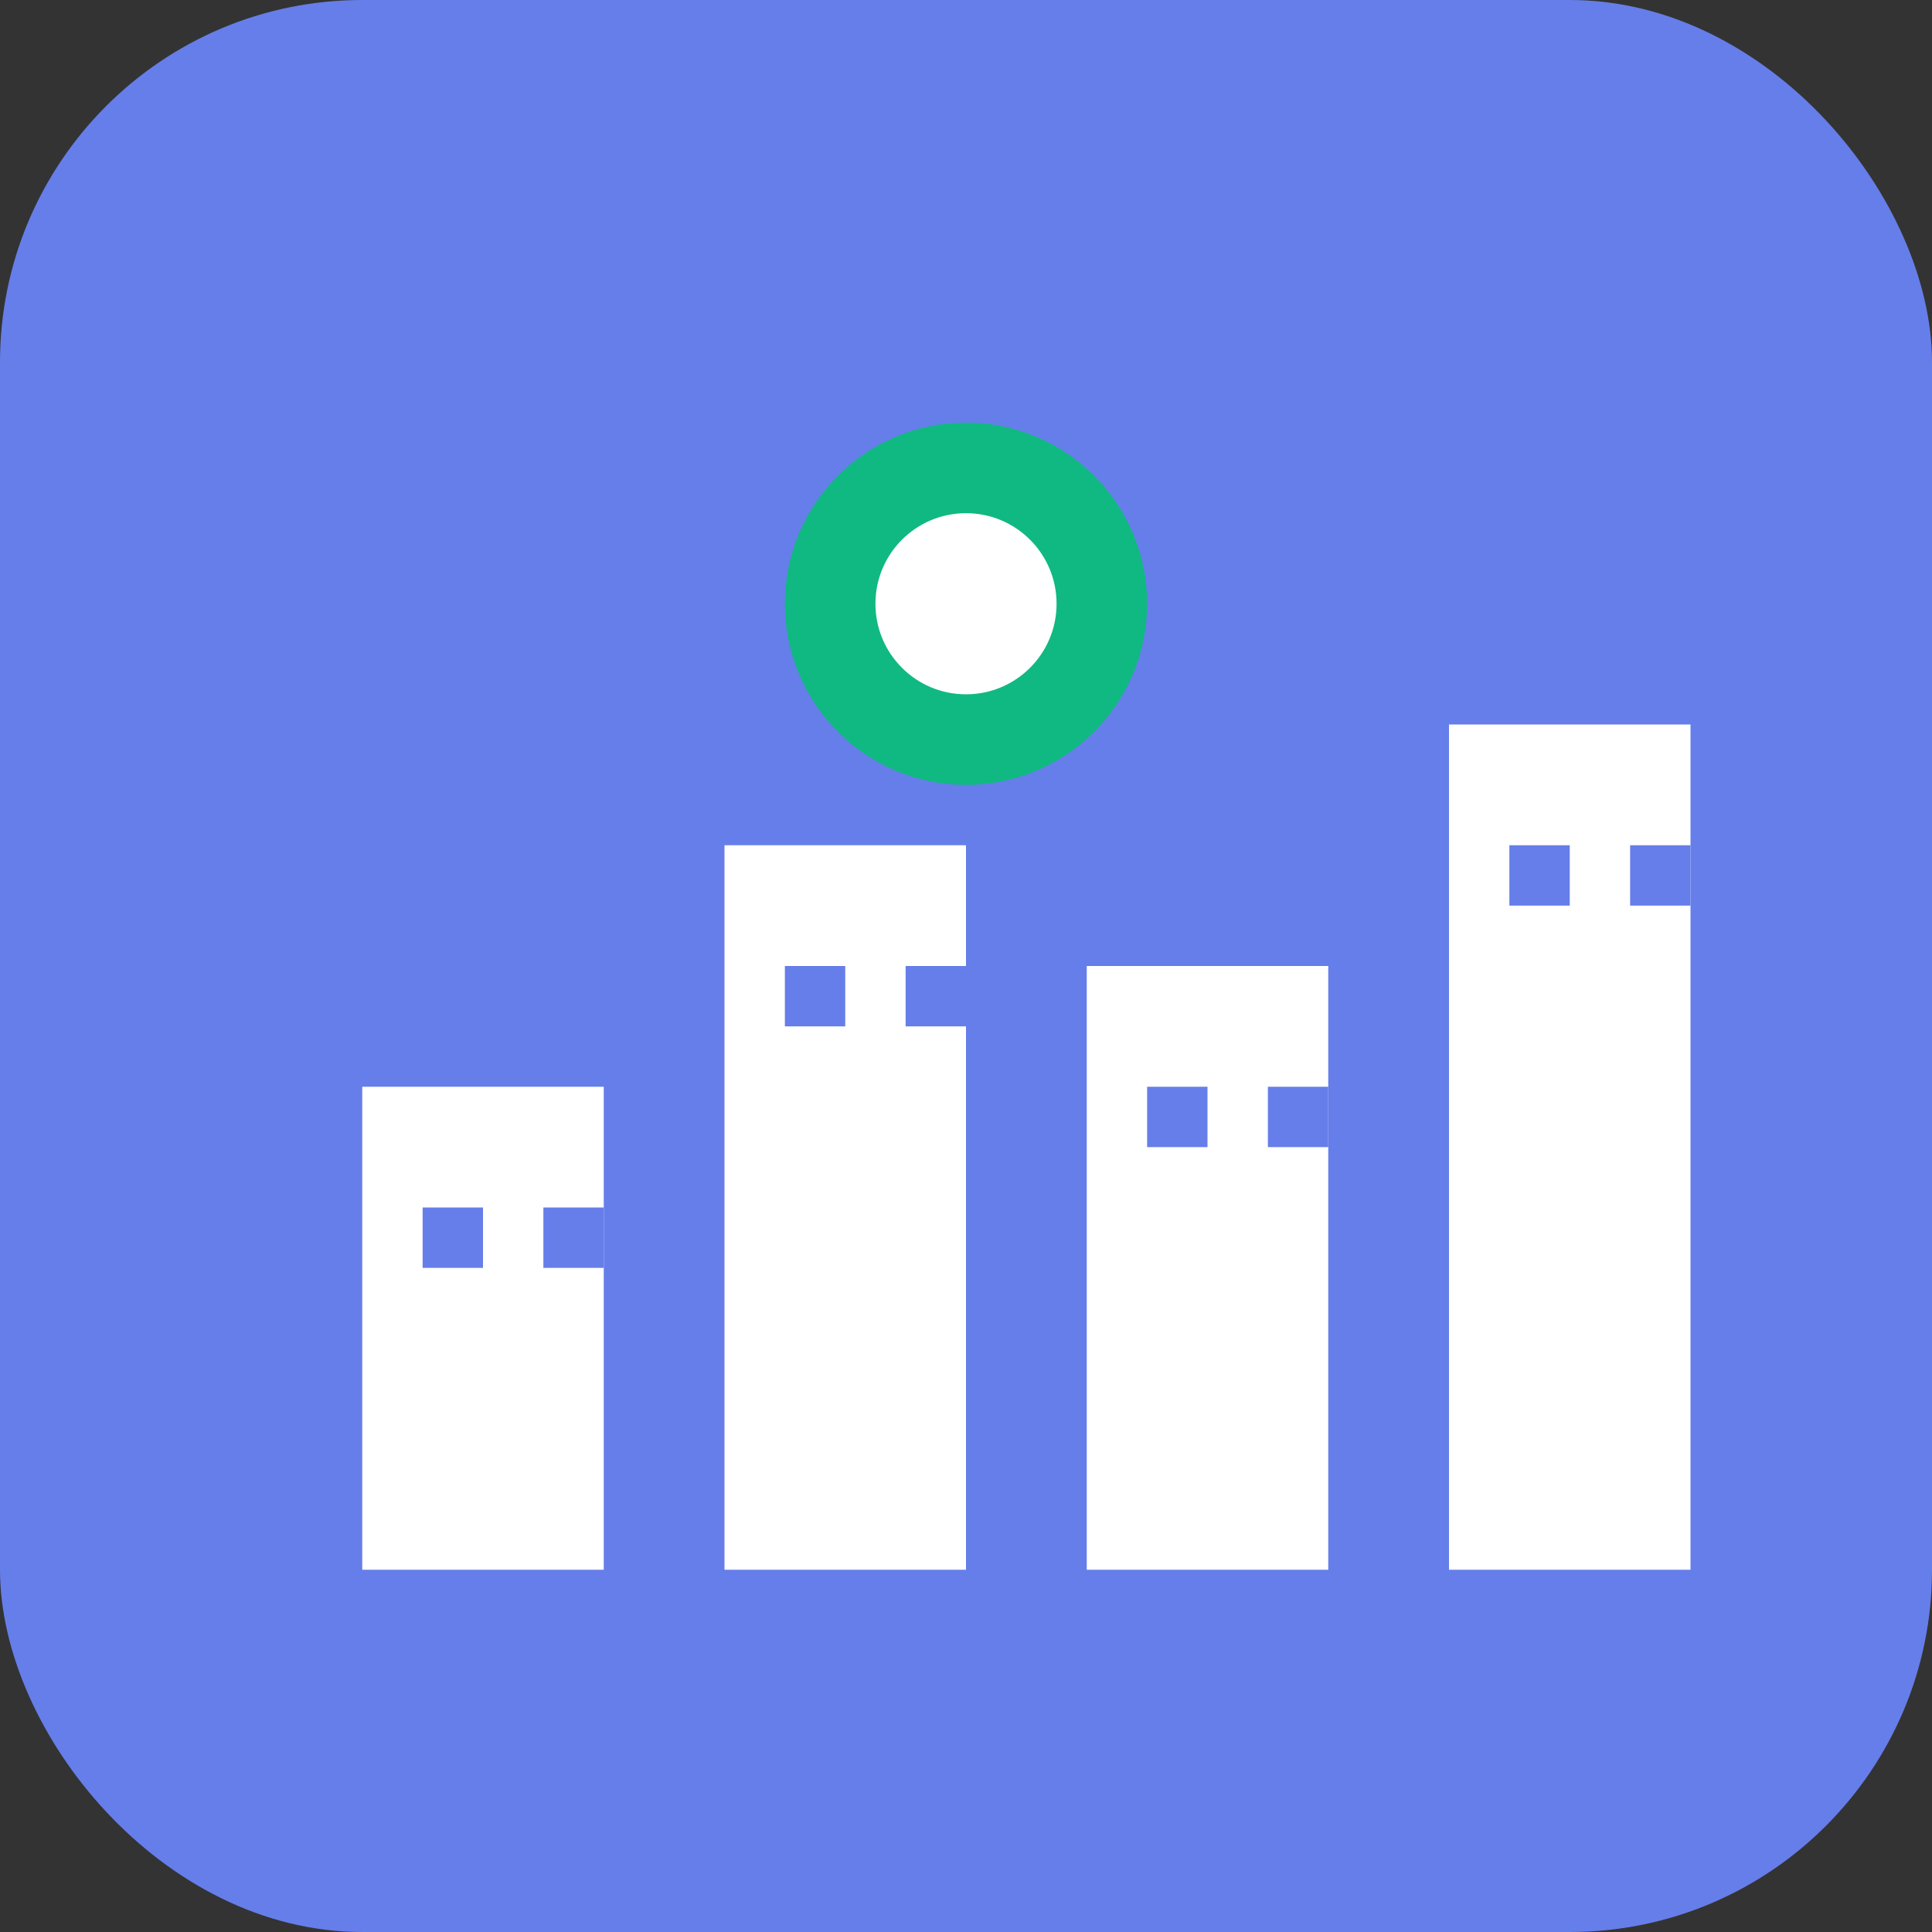 <svg width="32" height="32" viewBox="0 0 32 32" fill="none" xmlns="http://www.w3.org/2000/svg">
  <rect x="0" y="0" width="32" height="32" fill="#333333" stroke="none"/>
  <!-- Fond -->
  <rect width="32" height="32" rx="6" fill="#667eea"/>
  
  <!-- Icône ville -->
  <g fill="white">
    <!-- Bâtiment 1 -->
    <rect x="6" y="18" width="4" height="8"/>
    <!-- Bâtiment 2 -->
    <rect x="12" y="14" width="4" height="12"/>
    <!-- Bâtiment 3 -->
    <rect x="18" y="16" width="4" height="10"/>
    <!-- Bâtiment 4 -->
    <rect x="24" y="12" width="4" height="14"/>
    
    <!-- Fenêtres -->
    <rect x="7" y="20" width="1" height="1" fill="#667eea"/>
    <rect x="9" y="20" width="1" height="1" fill="#667eea"/>
    <rect x="13" y="16" width="1" height="1" fill="#667eea"/>
    <rect x="15" y="16" width="1" height="1" fill="#667eea"/>
    <rect x="19" y="18" width="1" height="1" fill="#667eea"/>
    <rect x="21" y="18" width="1" height="1" fill="#667eea"/>
    <rect x="25" y="14" width="1" height="1" fill="#667eea"/>
    <rect x="27" y="14" width="1" height="1" fill="#667eea"/>
  </g>
  
  <!-- Point de géolocalisation -->
  <circle cx="16" cy="10" r="3" fill="#10b981"/>
  <circle cx="16" cy="10" r="1.5" fill="white"/>
</svg>
